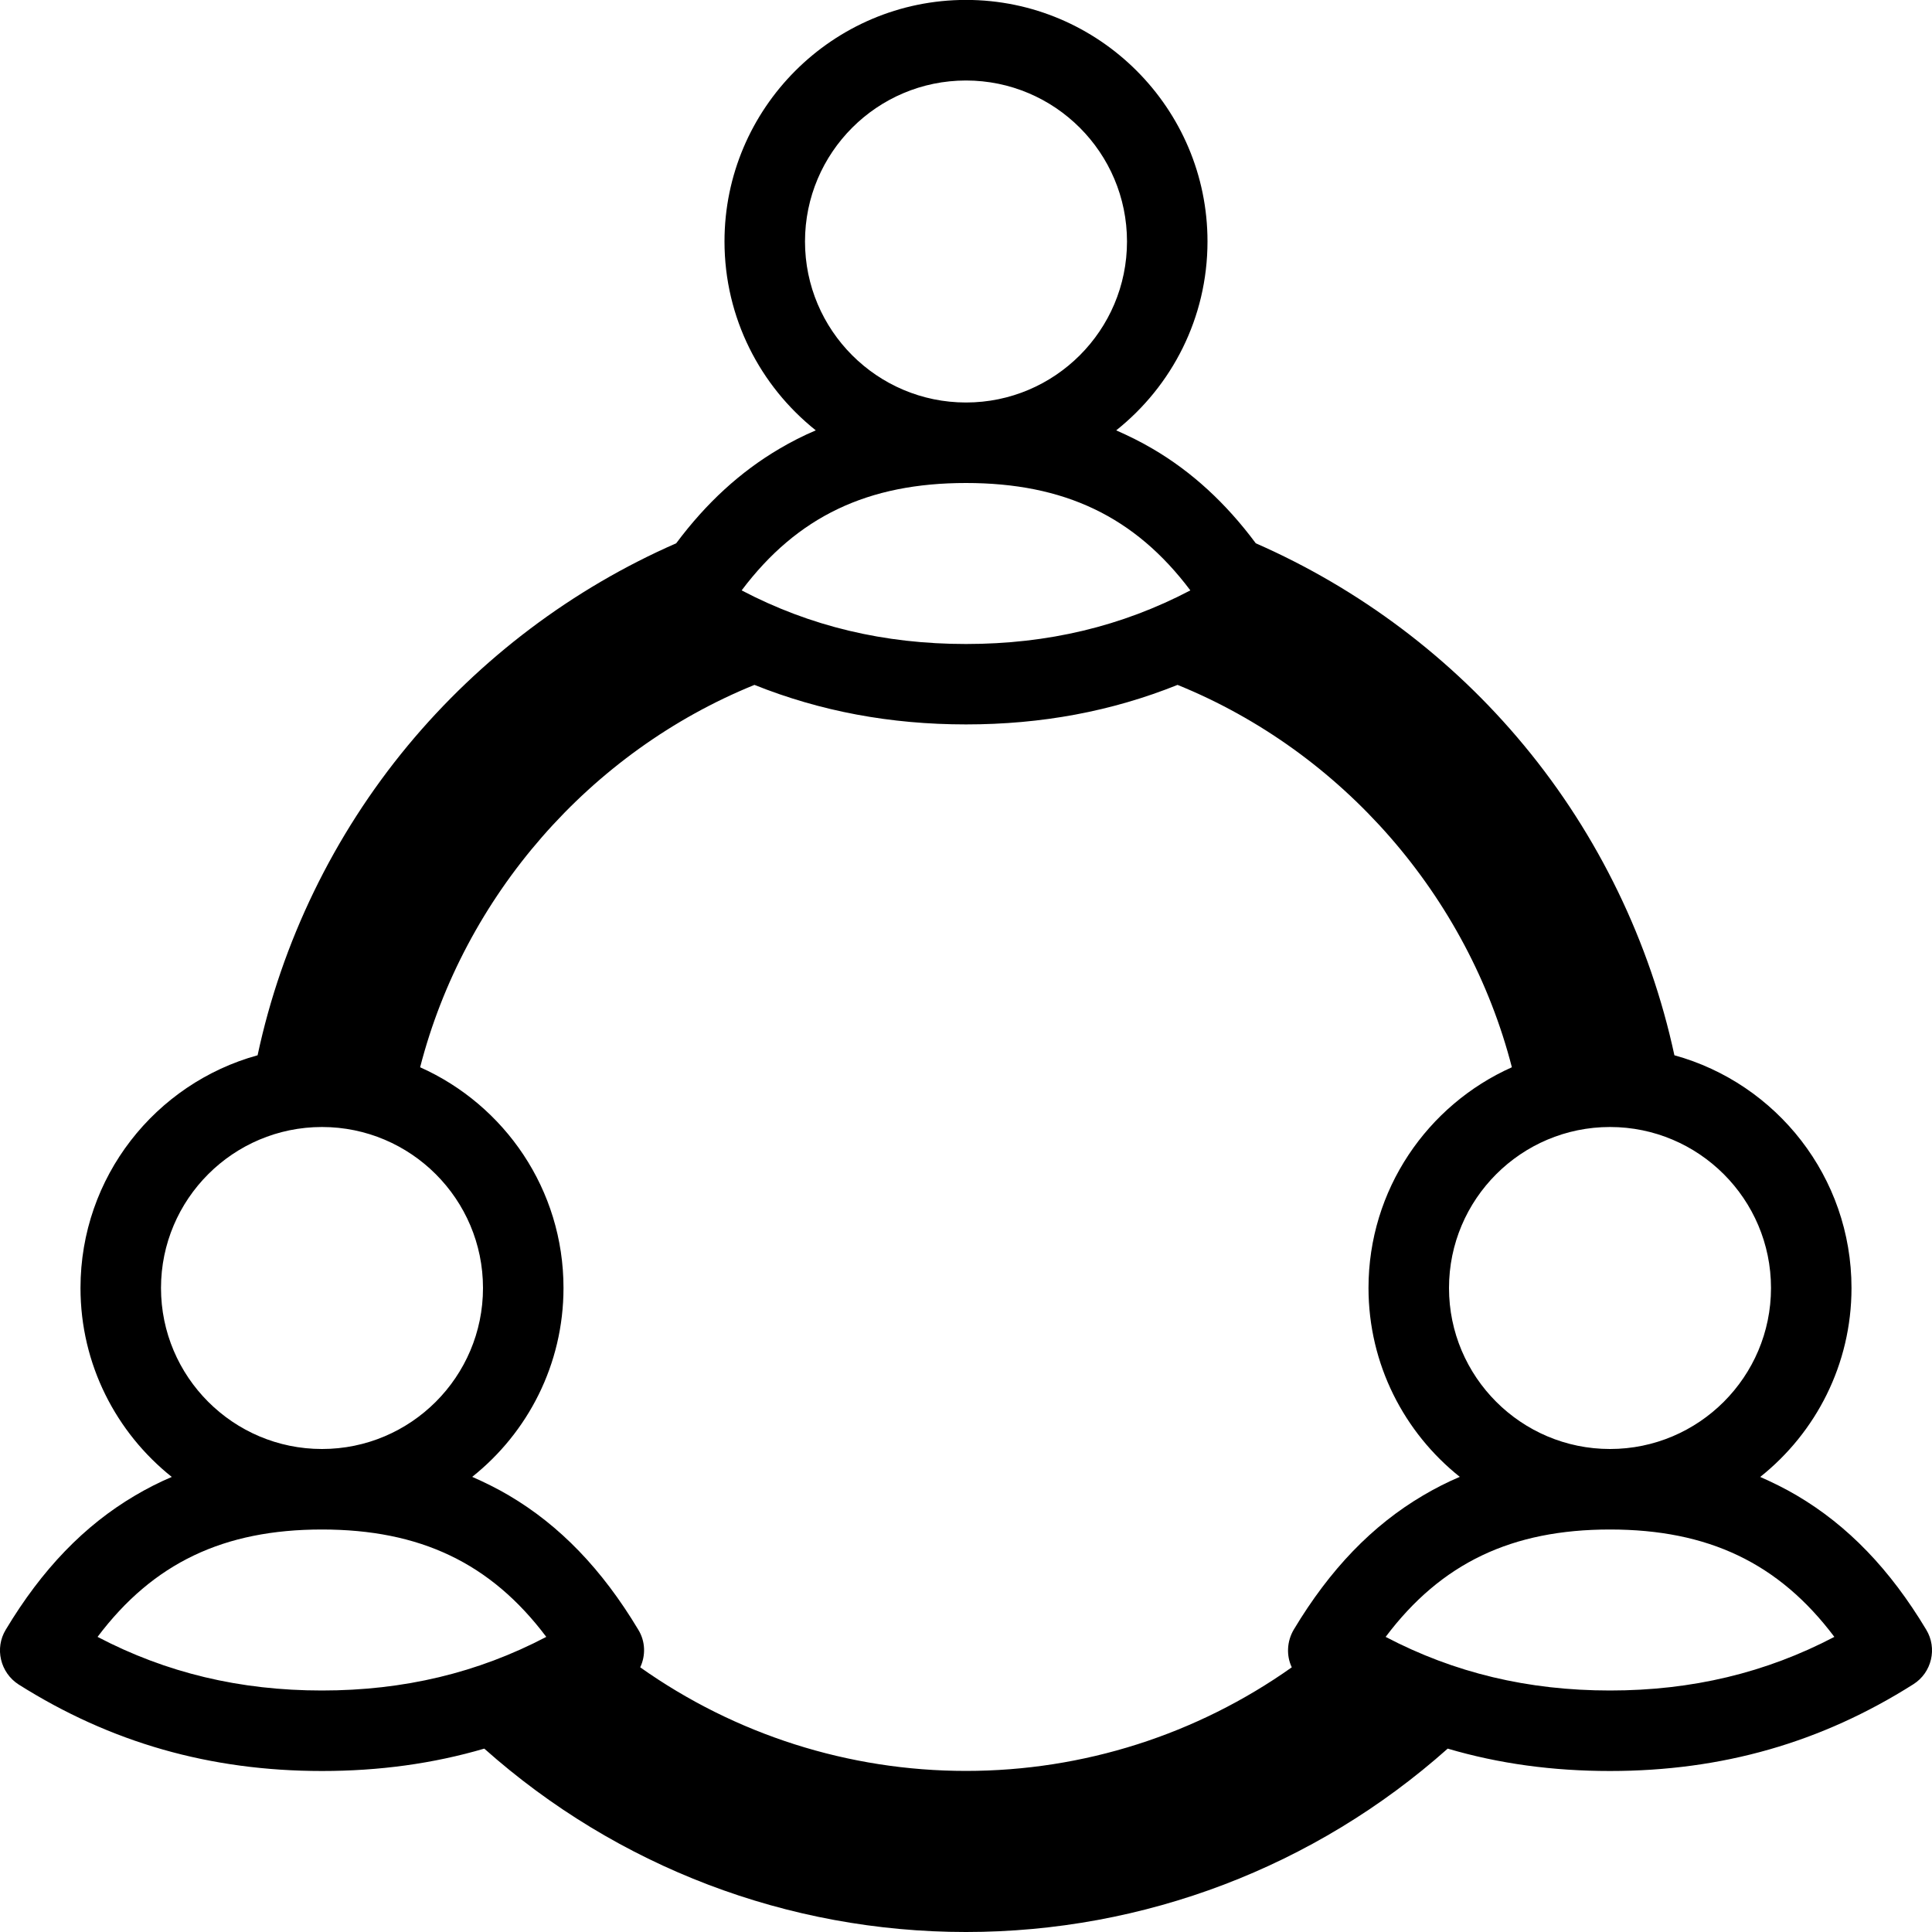 <svg version="1.1" xmlns="http://www.w3.org/2000/svg" width="24" height="24" viewBox="0 0 24 24">
  <path d="M23.928 20.244c-0.45-0.75-0.975-1.294-1.606-1.666-0.147-0.087-0.3-0.162-0.456-0.231 0.691-0.55 1.134-1.397 1.134-2.347 0-1.378-0.931-2.541-2.2-2.891-0.303-1.406-0.944-2.734-1.866-3.847-0.9-1.088-2.050-1.95-3.334-2.513-0.372-0.5-0.794-0.888-1.278-1.172-0.147-0.087-0.3-0.162-0.456-0.231 0.691-0.55 1.134-1.397 1.134-2.347 0-1.653-1.347-3-3-3s-3 1.347-3 3c0 0.95 0.444 1.797 1.134 2.347-0.156 0.066-0.309 0.144-0.456 0.231-0.481 0.284-0.903 0.669-1.278 1.172-1.287 0.563-2.434 1.428-3.334 2.513-0.922 1.113-1.566 2.441-1.866 3.847-1.269 0.35-2.2 1.512-2.2 2.891 0 0.95 0.444 1.797 1.134 2.347-0.156 0.066-0.309 0.144-0.456 0.231-0.631 0.372-1.156 0.916-1.606 1.666-0.141 0.231-0.069 0.534 0.159 0.681 1.144 0.722 2.378 1.075 3.769 1.075 0.709 0 1.378-0.091 2.016-0.278 1.65 1.469 3.772 2.278 5.984 2.278s4.334-0.809 5.984-2.278c0.638 0.188 1.306 0.278 2.016 0.278 1.391 0 2.625-0.353 3.769-1.078 0.228-0.144 0.3-0.447 0.159-0.678zM22 16c0 1.103-0.897 2-2 2s-2-0.897-2-2 0.897-2 2-2 2 0.897 2 2zM10 3c0-1.103 0.897-2 2-2s2 0.897 2 2-0.897 2-2 2c-1.103 0-2-0.897-2-2zM12 6c1.219 0 2.097 0.416 2.787 1.334-0.853 0.447-1.769 0.666-2.787 0.666s-1.934-0.219-2.787-0.666c0.691-0.919 1.569-1.334 2.787-1.334zM2 16c0-1.103 0.897-2 2-2s2 0.897 2 2-0.897 2-2 2-2-0.897-2-2zM1.212 20.334c0.691-0.919 1.569-1.334 2.787-1.334s2.097 0.416 2.787 1.334c-0.853 0.447-1.769 0.666-2.787 0.666s-1.934-0.219-2.787-0.666zM7.953 20.712c0.069-0.147 0.066-0.322-0.025-0.469-0.45-0.75-0.975-1.294-1.606-1.666-0.147-0.087-0.3-0.162-0.456-0.231 0.691-0.55 1.134-1.397 1.134-2.347 0-1.222-0.731-2.272-1.781-2.741 0.547-2.125 2.106-3.919 4.153-4.75 0.819 0.328 1.688 0.491 2.628 0.491s1.809-0.162 2.628-0.491c2.047 0.831 3.606 2.625 4.153 4.75-1.050 0.469-1.781 1.522-1.781 2.741 0 0.95 0.444 1.797 1.134 2.347-0.156 0.066-0.309 0.144-0.456 0.231-0.631 0.372-1.156 0.916-1.606 1.666-0.087 0.147-0.094 0.325-0.025 0.469-1.178 0.834-2.587 1.287-4.047 1.287s-2.869-0.453-4.047-1.287zM20 21c-1.019 0-1.934-0.219-2.787-0.666 0.691-0.919 1.569-1.334 2.787-1.334s2.097 0.416 2.787 1.334c-0.853 0.447-1.769 0.666-2.787 0.666z" />
</svg>

